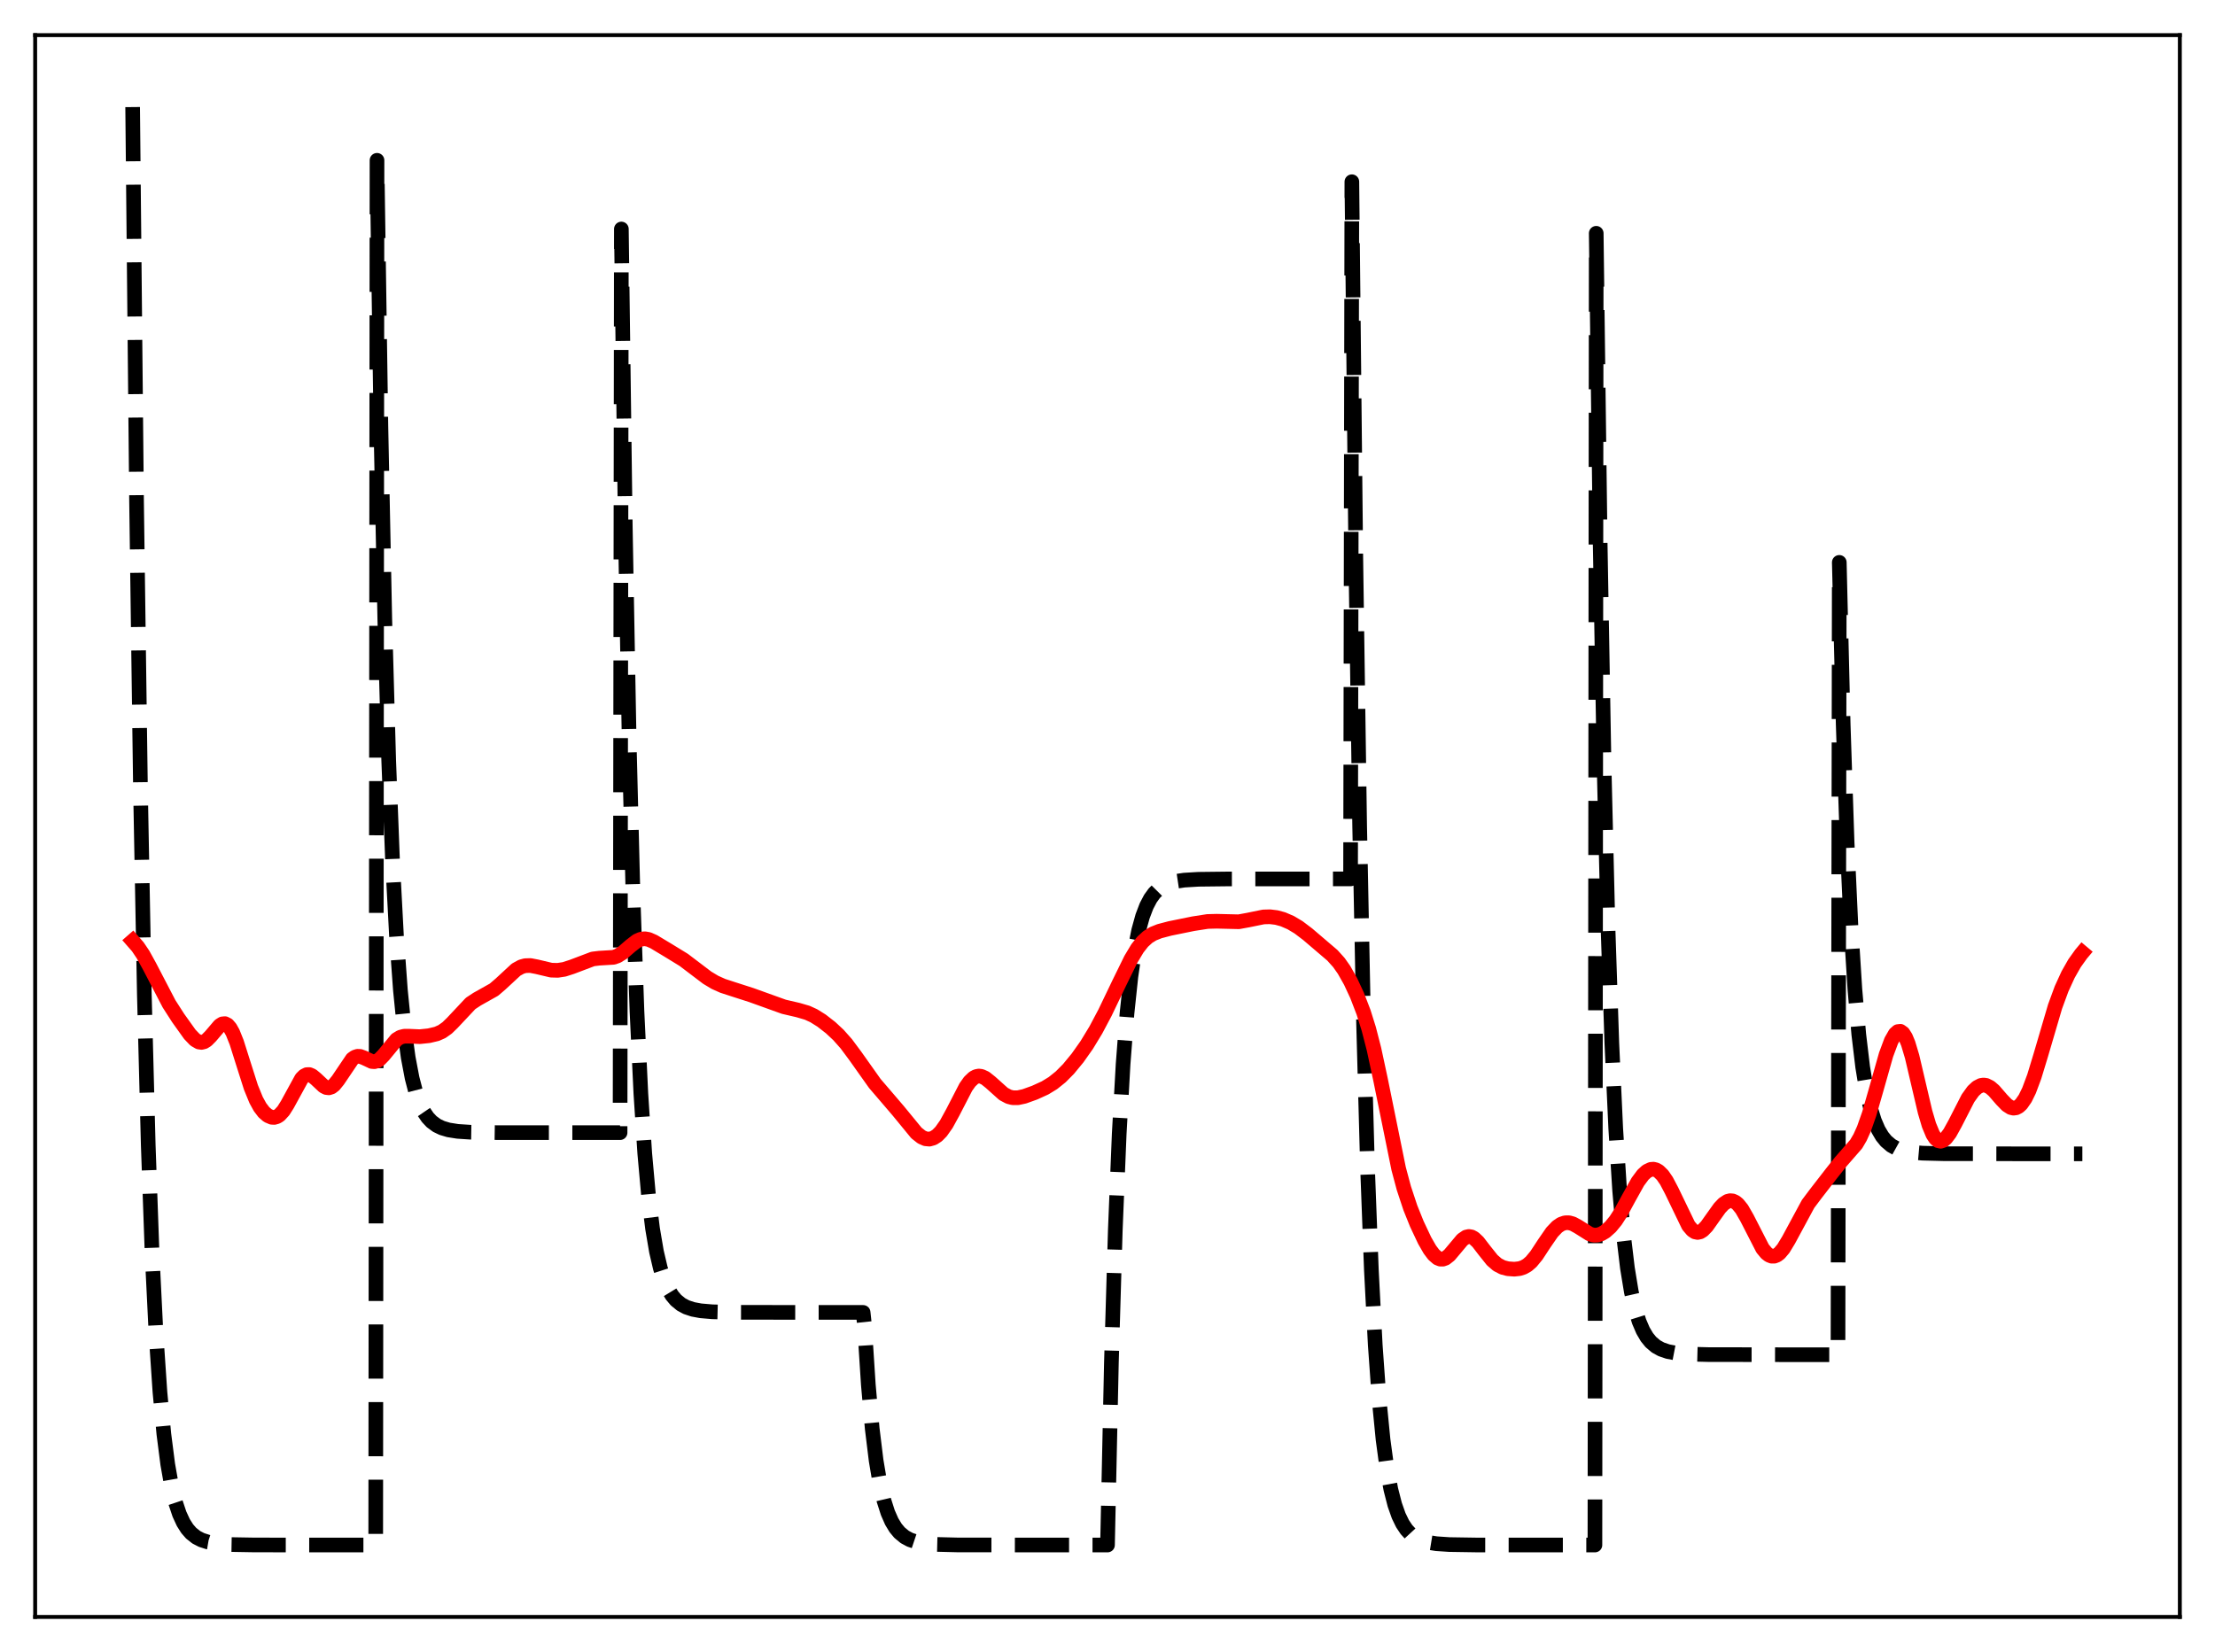 <?xml version="1.0" encoding="utf-8" standalone="no"?>
<!DOCTYPE svg PUBLIC "-//W3C//DTD SVG 1.1//EN"
  "http://www.w3.org/Graphics/SVG/1.1/DTD/svg11.dtd">
<svg xmlns:xlink="http://www.w3.org/1999/xlink" width="453.6pt" height="338.4pt" viewBox="0 0 453.6 338.4" xmlns="http://www.w3.org/2000/svg" version="1.1">
 <defs>
  <style type="text/css">*{stroke-linejoin: round; stroke-linecap: butt}</style>
 </defs>
 <g id="figure_1">
  <g id="patch_1">
   <path d="M 0 338.4 
L 453.6 338.4 
L 453.6 0 
L 0 0 
z
" style="fill: #ffffff"/>
  </g>
  <g id="axes_1">
   <g id="patch_2">
    <path d="M 7.2 331.2 
L 446.4 331.2 
L 446.4 7.2 
L 7.2 7.2 
z
" style="fill: #ffffff"/>
   </g>
   <g id="matplotlib.axis_1"/>
   <g id="matplotlib.axis_2"/>
   <g id="line2d_1">
    <path d="M 27.164 21.933 
L 27.962 102.589 
L 28.761 161.161 
L 29.559 203.693 
L 30.358 234.578 
L 31.156 257.005 
L 31.955 273.29 
L 32.753 285.116 
L 33.552 293.703 
L 34.351 299.938 
L 35.149 304.466 
L 35.948 307.754 
L 36.746 310.142 
L 37.545 311.876 
L 38.343 313.135 
L 39.142 314.049 
L 40.207 314.891 
L 41.271 315.44 
L 42.602 315.867 
L 44.465 316.186 
L 47.127 316.374 
L 52.185 316.46 
L 76.94 316.473 
L 77.206 32.838 
L 78.004 87.381 
L 78.803 126.987 
L 79.601 155.747 
L 80.4 176.631 
L 81.199 191.796 
L 81.997 202.808 
L 82.796 210.804 
L 83.594 216.611 
L 84.393 220.827 
L 85.191 223.889 
L 85.99 226.112 
L 86.788 227.727 
L 87.587 228.899 
L 88.385 229.75 
L 89.45 230.534 
L 90.515 231.046 
L 91.846 231.443 
L 93.709 231.74 
L 96.371 231.915 
L 101.695 231.997 
L 126.982 232.007 
L 127.248 46.908 
L 128.047 107.679 
L 128.845 151.81 
L 129.644 183.855 
L 130.442 207.124 
L 131.241 224.021 
L 132.039 236.291 
L 132.838 245.201 
L 133.636 251.67 
L 134.435 256.368 
L 135.233 259.78 
L 136.032 262.257 
L 136.831 264.056 
L 137.629 265.362 
L 138.428 266.311 
L 139.492 267.184 
L 140.557 267.754 
L 141.888 268.197 
L 143.485 268.494 
L 145.881 268.699 
L 150.14 268.803 
L 165.312 268.826 
L 176.758 268.826 
L 177.024 271.3 
L 177.823 283.671 
L 178.621 292.654 
L 179.42 299.176 
L 180.218 303.913 
L 181.017 307.353 
L 181.815 309.85 
L 182.614 311.664 
L 183.412 312.981 
L 184.211 313.937 
L 185.276 314.818 
L 186.34 315.393 
L 187.671 315.839 
L 189.268 316.139 
L 191.664 316.345 
L 195.923 316.45 
L 211.095 316.473 
L 226.8 316.473 
L 227.599 279.108 
L 228.397 251.975 
L 229.196 232.272 
L 229.994 217.965 
L 230.793 207.576 
L 231.591 200.033 
L 232.39 194.554 
L 233.188 190.577 
L 233.987 187.688 
L 234.785 185.591 
L 235.584 184.068 
L 236.383 182.962 
L 237.181 182.158 
L 238.246 181.419 
L 239.311 180.936 
L 240.641 180.561 
L 242.505 180.281 
L 245.433 180.107 
L 251.555 180.036 
L 276.576 180.029 
L 276.842 37.224 
L 277.641 113.697 
L 278.439 169.228 
L 279.238 209.551 
L 280.036 238.831 
L 280.835 260.093 
L 281.633 275.533 
L 282.432 286.745 
L 283.231 294.886 
L 284.029 300.797 
L 284.828 305.09 
L 285.626 308.207 
L 286.425 310.471 
L 287.223 312.114 
L 288.022 313.308 
L 288.82 314.175 
L 289.885 314.973 
L 290.95 315.494 
L 292.281 315.898 
L 294.144 316.201 
L 296.806 316.379 
L 302.129 316.462 
L 326.618 316.473 
L 326.884 47.784 
L 327.683 110.688 
L 328.481 156.367 
L 329.28 189.536 
L 330.079 213.622 
L 330.877 231.112 
L 331.676 243.813 
L 332.474 253.035 
L 333.273 259.731 
L 334.071 264.594 
L 334.87 268.125 
L 335.668 270.69 
L 336.467 272.552 
L 337.265 273.904 
L 338.064 274.885 
L 339.129 275.79 
L 340.193 276.38 
L 341.524 276.838 
L 343.121 277.146 
L 345.517 277.357 
L 349.776 277.465 
L 364.682 277.489 
L 376.394 277.489 
L 376.66 115.194 
L 377.459 148.37 
L 378.257 172.46 
L 379.056 189.954 
L 379.855 202.656 
L 380.653 211.881 
L 381.452 218.578 
L 382.25 223.442 
L 383.049 226.974 
L 383.847 229.539 
L 384.646 231.401 
L 385.444 232.753 
L 386.243 233.735 
L 387.308 234.64 
L 388.372 235.23 
L 389.703 235.688 
L 391.3 235.996 
L 393.696 236.208 
L 397.955 236.315 
L 412.861 236.339 
L 426.436 236.339 
L 426.436 236.339 
" clip-path="url(#pbd482a1146)" style="fill: none; stroke-dasharray: 11.1,4.8; stroke-dashoffset: 0; stroke: #000000; stroke-width: 3"/>
   </g>
   <g id="line2d_2">
    <path d="M 27.164 192.726 
L 28.228 193.943 
L 29.293 195.528 
L 30.624 197.943 
L 34.617 205.616 
L 36.48 208.515 
L 38.876 211.871 
L 39.94 212.983 
L 40.739 213.444 
L 41.271 213.517 
L 41.804 213.385 
L 42.336 213.054 
L 43.135 212.249 
L 44.998 210.061 
L 45.53 209.73 
L 46.063 209.674 
L 46.595 209.942 
L 47.127 210.557 
L 47.66 211.511 
L 48.458 213.496 
L 49.789 217.708 
L 51.386 222.726 
L 52.451 225.328 
L 53.249 226.779 
L 54.048 227.828 
L 54.847 228.515 
L 55.645 228.857 
L 56.177 228.883 
L 56.71 228.732 
L 57.242 228.394 
L 58.041 227.523 
L 58.839 226.255 
L 61.767 220.904 
L 62.3 220.382 
L 62.832 220.118 
L 63.364 220.112 
L 63.897 220.337 
L 64.695 220.992 
L 66.292 222.492 
L 66.825 222.763 
L 67.357 222.823 
L 67.889 222.649 
L 68.422 222.241 
L 69.22 221.255 
L 72.148 216.917 
L 72.681 216.537 
L 73.213 216.364 
L 73.745 216.383 
L 74.544 216.681 
L 76.141 217.427 
L 76.673 217.468 
L 77.206 217.325 
L 77.738 216.988 
L 78.537 216.167 
L 81.199 212.936 
L 81.997 212.451 
L 82.796 212.249 
L 83.86 212.252 
L 85.99 212.344 
L 87.853 212.148 
L 89.45 211.771 
L 90.515 211.295 
L 91.58 210.541 
L 92.644 209.504 
L 96.371 205.537 
L 97.702 204.66 
L 101.162 202.716 
L 102.493 201.573 
L 105.687 198.615 
L 106.752 198.028 
L 107.551 197.804 
L 108.615 197.771 
L 109.946 198.027 
L 112.874 198.721 
L 114.205 198.759 
L 115.536 198.558 
L 117.133 198.042 
L 121.392 196.429 
L 122.723 196.268 
L 125.651 196.092 
L 126.449 195.807 
L 127.514 195.147 
L 129.111 193.758 
L 130.442 192.732 
L 131.241 192.381 
L 132.039 192.286 
L 132.838 192.432 
L 133.903 192.903 
L 136.831 194.664 
L 140.025 196.622 
L 142.154 198.238 
L 144.816 200.259 
L 146.413 201.218 
L 148.01 201.934 
L 150.14 202.628 
L 153.866 203.826 
L 160.521 206.22 
L 163.449 206.901 
L 165.312 207.446 
L 166.643 208.056 
L 168.24 209.052 
L 170.103 210.502 
L 171.7 211.993 
L 173.297 213.792 
L 175.161 216.301 
L 179.153 221.933 
L 181.283 224.415 
L 183.945 227.528 
L 187.671 232.07 
L 188.736 232.909 
L 189.535 233.26 
L 190.333 233.333 
L 191.132 233.112 
L 191.93 232.591 
L 192.729 231.777 
L 193.793 230.269 
L 195.124 227.839 
L 197.786 222.678 
L 198.585 221.55 
L 199.383 220.791 
L 199.916 220.51 
L 200.448 220.408 
L 200.98 220.475 
L 201.779 220.844 
L 202.844 221.694 
L 205.505 224.077 
L 206.57 224.642 
L 207.369 224.847 
L 208.433 224.858 
L 209.764 224.572 
L 211.894 223.804 
L 214.023 222.831 
L 215.62 221.855 
L 217.217 220.573 
L 218.815 218.96 
L 220.678 216.696 
L 222.541 214.058 
L 224.404 210.991 
L 226.268 207.478 
L 229.196 201.375 
L 231.591 196.49 
L 232.922 194.269 
L 233.987 192.91 
L 235.052 191.933 
L 236.116 191.274 
L 237.447 190.741 
L 239.577 190.18 
L 244.368 189.206 
L 247.296 188.749 
L 249.159 188.701 
L 253.684 188.809 
L 255.548 188.47 
L 258.742 187.82 
L 260.073 187.782 
L 261.404 187.944 
L 262.735 188.305 
L 264.332 188.993 
L 265.929 189.949 
L 267.792 191.361 
L 272.849 195.677 
L 274.18 197.155 
L 275.245 198.668 
L 276.576 201.024 
L 277.907 203.886 
L 279.238 207.349 
L 280.303 210.746 
L 281.367 214.874 
L 282.698 221.068 
L 286.425 239.4 
L 287.489 243.378 
L 288.82 247.399 
L 290.151 250.708 
L 291.748 254.094 
L 292.813 255.947 
L 293.612 257.009 
L 294.41 257.695 
L 294.943 257.91 
L 295.475 257.92 
L 296.007 257.729 
L 296.806 257.104 
L 297.871 255.842 
L 299.468 253.934 
L 300.266 253.39 
L 300.799 253.27 
L 301.331 253.359 
L 301.863 253.647 
L 302.662 254.396 
L 303.993 256.126 
L 305.59 258.125 
L 306.655 259.047 
L 307.719 259.6 
L 308.784 259.876 
L 310.115 259.972 
L 311.18 259.854 
L 311.978 259.598 
L 312.777 259.14 
L 313.575 258.445 
L 314.64 257.152 
L 316.237 254.718 
L 317.834 252.403 
L 318.899 251.283 
L 319.697 250.742 
L 320.496 250.469 
L 321.295 250.454 
L 322.093 250.675 
L 323.158 251.255 
L 325.553 252.763 
L 326.352 252.988 
L 327.151 252.976 
L 327.949 252.723 
L 328.748 252.248 
L 329.812 251.299 
L 330.877 249.997 
L 331.942 248.349 
L 333.539 245.41 
L 335.402 242.066 
L 336.467 240.631 
L 337.265 239.907 
L 338.064 239.53 
L 338.596 239.487 
L 339.129 239.616 
L 339.661 239.922 
L 340.46 240.707 
L 341.258 241.863 
L 342.323 243.884 
L 345.783 251.055 
L 346.582 251.99 
L 347.114 252.336 
L 347.647 252.447 
L 348.179 252.328 
L 348.711 251.997 
L 349.51 251.174 
L 350.841 249.298 
L 352.172 247.437 
L 352.97 246.594 
L 353.769 246.075 
L 354.301 245.94 
L 354.833 245.989 
L 355.366 246.229 
L 355.898 246.661 
L 356.697 247.651 
L 357.761 249.505 
L 360.956 255.738 
L 361.754 256.7 
L 362.287 257.106 
L 362.819 257.31 
L 363.351 257.308 
L 363.884 257.102 
L 364.416 256.699 
L 365.215 255.756 
L 366.279 253.996 
L 370.272 246.601 
L 371.869 244.48 
L 375.063 240.357 
L 376.927 238.012 
L 380.121 234.345 
L 380.919 232.977 
L 381.718 231.207 
L 382.783 228.176 
L 384.113 223.554 
L 386.243 216.033 
L 387.308 213.177 
L 388.106 211.784 
L 388.639 211.306 
L 389.171 211.242 
L 389.703 211.622 
L 390.236 212.461 
L 390.768 213.746 
L 391.567 216.411 
L 392.897 222.091 
L 394.228 227.754 
L 395.027 230.454 
L 395.825 232.375 
L 396.358 233.191 
L 396.89 233.647 
L 397.423 233.769 
L 397.955 233.591 
L 398.487 233.152 
L 399.286 232.093 
L 400.351 230.165 
L 403.012 224.966 
L 404.077 223.484 
L 404.876 222.736 
L 405.674 222.327 
L 406.207 222.247 
L 406.739 222.325 
L 407.537 222.722 
L 408.336 223.413 
L 409.933 225.257 
L 410.998 226.355 
L 411.796 226.862 
L 412.329 226.988 
L 412.861 226.92 
L 413.393 226.644 
L 413.926 226.151 
L 414.724 225.004 
L 415.523 223.374 
L 416.588 220.52 
L 417.919 216.145 
L 420.847 206.181 
L 422.177 202.561 
L 423.508 199.647 
L 424.839 197.305 
L 426.17 195.442 
L 426.436 195.126 
L 426.436 195.126 
" clip-path="url(#pbd482a1146)" style="fill: none; stroke: #ff0000; stroke-width: 3; stroke-linecap: square"/>
   </g>
   <g id="patch_3">
    <path d="M 7.2 331.2 
L 7.2 7.2 
" style="fill: none; stroke: #000000; stroke-width: 0.8; stroke-linejoin: miter; stroke-linecap: square"/>
   </g>
   <g id="patch_4">
    <path d="M 446.4 331.2 
L 446.4 7.2 
" style="fill: none; stroke: #000000; stroke-width: 0.8; stroke-linejoin: miter; stroke-linecap: square"/>
   </g>
   <g id="patch_5">
    <path d="M 7.2 331.2 
L 446.4 331.2 
" style="fill: none; stroke: #000000; stroke-width: 0.8; stroke-linejoin: miter; stroke-linecap: square"/>
   </g>
   <g id="patch_6">
    <path d="M 7.2 7.2 
L 446.4 7.2 
" style="fill: none; stroke: #000000; stroke-width: 0.8; stroke-linejoin: miter; stroke-linecap: square"/>
   </g>
  </g>
 </g>
 <defs>
  <clipPath id="pbd482a1146">
   <rect x="7.2" y="7.2" width="439.2" height="324"/>
  </clipPath>
 </defs>
</svg>
